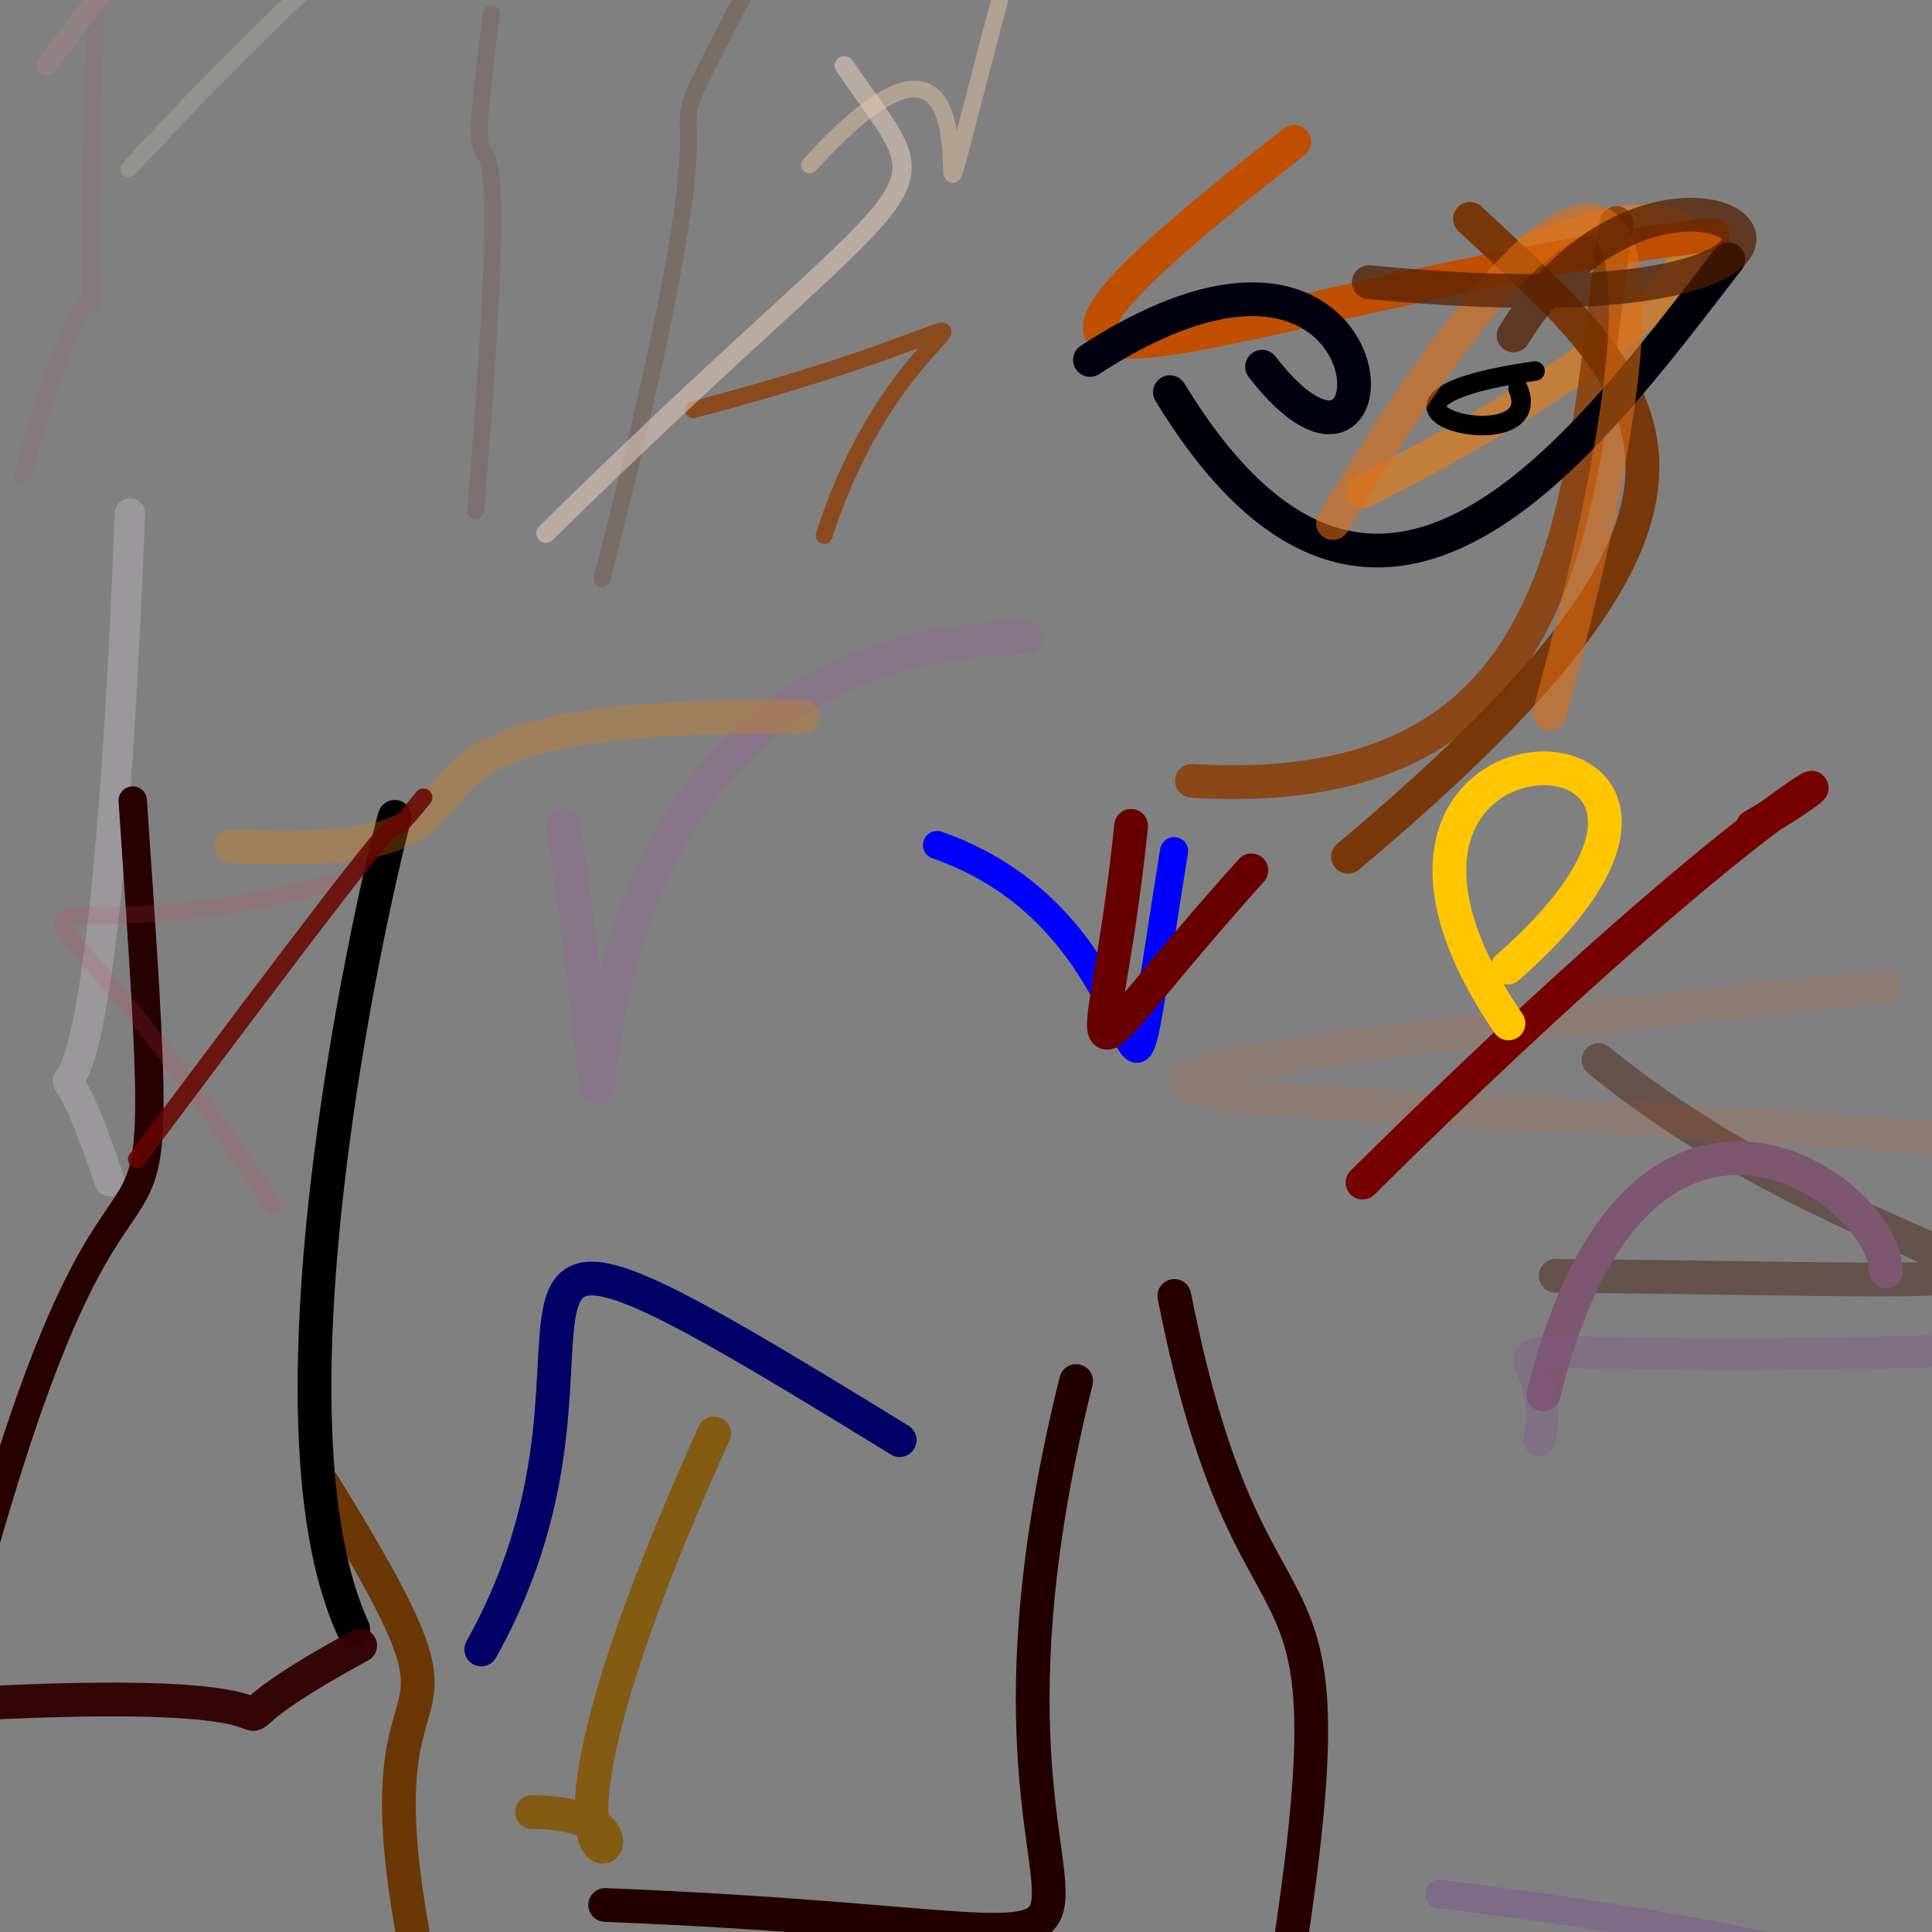 <?xml version="1.0" ?>
<svg xmlns="http://www.w3.org/2000/svg" version="1.1" width="229" height="229">
  <rect width="100%" height="100%" fill="#808080" stroke="none"/>
  <defs/>
  <g>
    <path d="M 51.463 240.968 C 38.487 187.415 62.09 214.56 38.351 176.004" stroke-width="4.0" fill="none" stroke="rgb(106, 55, 5)" stroke-opacity="0.999" stroke-linecap="round" stroke-linejoin="round"/>
    <path d="M 63.056 214.786 C 85.813 214.962 53.459 238.728 84.643 169.906" stroke-width="4.0" fill="none" stroke="rgb(133, 87, 6)" stroke-opacity="0.898" stroke-linecap="round" stroke-linejoin="round"/>
    <path d="M 178.304 31.268 C 203.977 18.58 216.084 30.599 161.55 58.254" stroke-width="4.0" fill="none" stroke="rgb(255, 125, 0)" stroke-opacity="0.531" stroke-linecap="round" stroke-linejoin="round"/>
    <path d="M 122.262 -13.961 C 101.914 60.49 125.909 -13.405 95.968 19.546" stroke-width="2.0" fill="none" stroke="rgb(255, 213, 172)" stroke-opacity="0.39" stroke-linecap="round" stroke-linejoin="round"/>
    <path d="M 46.787 96.822 C 44.981 103.078 29.88 167.03 41.862 193.084" stroke-width="4.0" fill="none" stroke="rgb(0, 0, 0)" stroke-opacity="1.0" stroke-linecap="round" stroke-linejoin="round"/>
    <path d="M 2.643 56.321 C 16.325 8.843 8.066 69.683 11.671 -4.374" stroke-width="2.0" fill="none" stroke="rgb(153, 86, 107)" stroke-opacity="0.163" stroke-linecap="round" stroke-linejoin="round"/>
    <path d="M 97.686 63.464 C 107.767 32.081 130.125 35.941 82.196 48.563" stroke-width="2.0" fill="none" stroke="rgb(143, 59, 0)" stroke-opacity="0.754" stroke-linecap="round" stroke-linejoin="round"/>
    <path d="M 66.743 97.784 C 78.802 178.831 52.259 76.383 121.609 75.561" stroke-width="4.0" fill="none" stroke="rgb(200, 0, 213)" stroke-opacity="0.082" stroke-linecap="round" stroke-linejoin="round"/>
    <path d="M 184.395 151.223 C 269.102 152.021 224.927 154.66 189.467 125.642" stroke-width="4.0" fill="none" stroke="rgb(62, 16, 2)" stroke-opacity="0.407" stroke-linecap="round" stroke-linejoin="round"/>
    <path d="M 12.976 139.98 C 2.416 108.142 11.451 163.586 15.402 60.857" stroke-width="3.604" fill="none" stroke="rgb(255, 243, 255)" stroke-opacity="0.205" stroke-linecap="round" stroke-linejoin="round"/>
    <path d="M 153.399 16.821 C 100.015 58.294 149.035 34.011 203.019 27.81" stroke-width="4.0" fill="none" stroke="rgb(192, 79, 2)" stroke-opacity="1.0" stroke-linecap="round" stroke-linejoin="round"/>
    <path d="M 15.733 94.891 C 20.874 169.838 16.544 113.551 -4.084 191.425" stroke-width="3.365" fill="none" stroke="rgb(39, 0, 0)" stroke-opacity="1.0" stroke-linecap="round" stroke-linejoin="round"/>
    <path d="M 139.163 100.881 C 131.488 148.575 140.539 110.366 111.065 100.162" stroke-width="3.332" fill="none" stroke="rgb(0, 0, 255)" stroke-opacity="1.0" stroke-linecap="round" stroke-linejoin="round"/>
    <path d="M 181.947 43.979 C 154.842 47.857 183.82 55.164 179.937 46.063" stroke-width="2.314" fill="none" stroke="rgb(0, 0, 0)" stroke-opacity="1.0" stroke-linecap="round" stroke-linejoin="round"/>
    <path d="M 223.383 116.934 C 71.864 132.346 160.186 128.918 235.868 135.453" stroke-width="4.0" fill="none" stroke="rgb(255, 87, 0)" stroke-opacity="0.095" stroke-linecap="round" stroke-linejoin="round"/>
    <path d="M 191.597 26.433 C 186.91 56.577 188.867 95.46 141.287 92.554" stroke-width="4.0" fill="none" stroke="rgb(141, 58, 0)" stroke-opacity="0.814" stroke-linecap="round" stroke-linejoin="round"/>
    <path d="M 159.776 101.556 C 211.434 58.276 196.377 46.532 174.238 25.941" stroke-width="4.0" fill="none" stroke="rgb(121, 50, 0)" stroke-opacity="0.921" stroke-linecap="round" stroke-linejoin="round"/>
    <path d="M 182.95 165.295 C 193.985 120.296 223.299 140.588 223.545 150.681" stroke-width="4.0" fill="none" stroke="rgb(125, 87, 111)" stroke-opacity="1.0" stroke-linecap="round" stroke-linejoin="round"/>
    <path d="M 207.747 97.956 C 224.458 88.362 212.12 90.111 161.499 140.174" stroke-width="4.0" fill="none" stroke="rgb(119, 0, 0)" stroke-opacity="1.0" stroke-linecap="round" stroke-linejoin="round"/>
    <path d="M 39.653 -29.913 C 13.699 15.002 36.727 -34.963 5.593 7.716" stroke-width="2.456" fill="none" stroke="rgb(235, 142, 151)" stroke-opacity="0.154" stroke-linecap="round" stroke-linejoin="round"/>
    <path d="M 152.923 230.523 C 160.747 178.351 148.518 200.979 139.195 153.604" stroke-width="4.0" fill="none" stroke="rgb(38, 0, 0)" stroke-opacity="1.0" stroke-linecap="round" stroke-linejoin="round"/>
    <path d="M 58.246 1.627 C 53.689 36.614 61.984 -7.58 56.379 60.529" stroke-width="2.0" fill="none" stroke="rgb(88, 23, 16)" stroke-opacity="0.138" stroke-linecap="round" stroke-linejoin="round"/>
    <path d="M 32.392 142.964 C -0.59 92.254 -3.73 116.37 39.749 104.572" stroke-width="2.0" fill="none" stroke="rgb(207, 69, 96)" stroke-opacity="0.176" stroke-linecap="round" stroke-linejoin="round"/>
    <path d="M 178.7 114.685 C 214.954 82.917 151.592 81.362 178.802 121.306" stroke-width="4.0" fill="none" stroke="rgb(255, 198, 0)" stroke-opacity="1.0" stroke-linecap="round" stroke-linejoin="round"/>
    <path d="M 129.194 42.664 C 166.621 18.323 166.506 65.394 149.594 43.469" stroke-width="4.0" fill="none" stroke="rgb(0, 0, 15)" stroke-opacity="1.0" stroke-linecap="round" stroke-linejoin="round"/>
    <path d="M 71.363 68.582 C 91.019 -7.944 73.184 28.349 88.829 -1.879" stroke-width="2.0" fill="none" stroke="rgb(94, 51, 23)" stroke-opacity="0.237" stroke-linecap="round" stroke-linejoin="round"/>
    <path d="M 27.409 100.298 C 70.113 102.457 31.602 84.367 95.11 84.921" stroke-width="4.0" fill="none" stroke="rgb(226, 125, 0)" stroke-opacity="0.307" stroke-linecap="round" stroke-linejoin="round"/>
    <path d="M 106.638 170.698 C 44.51 132.453 78.523 157.099 57.042 195.508" stroke-width="4.0" fill="none" stroke="rgb(0, 0, 103)" stroke-opacity="1.0" stroke-linecap="round" stroke-linejoin="round"/>
    <path d="M 71.73 225.797 C 156.873 229.184 107.99 242.305 127.551 163.693" stroke-width="4.0" fill="none" stroke="rgb(34, 0, 0)" stroke-opacity="1.0" stroke-linecap="round" stroke-linejoin="round"/>
    <path d="M 204.33 187.878 C 209.254 191.767 183.006 200.603 204.827 201.693" stroke-width="2.0" fill="none" stroke="rgb(255, 141, 0)" stroke-opacity="0.0" stroke-linecap="round" stroke-linejoin="round"/>
    <path d="M 170.629 224.503 C 230.954 231.898 227.736 238.588 228.953 236.782" stroke-width="3.38" fill="none" stroke="rgb(122, 0, 176)" stroke-opacity="0.161" stroke-linecap="round" stroke-linejoin="round"/>
    <path d="M 15.257 20.016 C 57.838 -26.107 75.833 -30.151 85.518 -31.042" stroke-width="2.0" fill="none" stroke="rgb(255, 255, 218)" stroke-opacity="0.153" stroke-linecap="round" stroke-linejoin="round"/>
    <path d="M 204.867 30.73 C 187.986 52.576 163.338 86.99 138.672 46.485" stroke-width="4.0" fill="none" stroke="rgb(1, 0, 10)" stroke-opacity="1.0" stroke-linecap="round" stroke-linejoin="round"/>
    <path d="M 148.327 103.167 C 124.594 129.591 130.825 129.717 134.071 97.889" stroke-width="4.0" fill="none" stroke="rgb(105, 0, 0)" stroke-opacity="1.0" stroke-linecap="round" stroke-linejoin="round"/>
    <path d="M 64.703 63.197 C 112.109 16.605 112.42 25.75 100.07 7.785" stroke-width="2.285" fill="none" stroke="rgb(227, 205, 191)" stroke-opacity="0.555" stroke-linecap="round" stroke-linejoin="round"/>
    <path d="M 16.224 137.403 C 59.56 79.394 40.697 106.218 50.191 94.523" stroke-width="2.125" fill="none" stroke="rgb(103, 6, 0)" stroke-opacity="0.871" stroke-linecap="round" stroke-linejoin="round"/>
    <path d="M 42.692 195.045 C 13.049 211.151 56.353 197.339 -16.627 202.809" stroke-width="4.0" fill="none" stroke="rgb(49, 2, 0)" stroke-opacity="0.96" stroke-linecap="round" stroke-linejoin="round"/>
    <path d="M 157.99 61.994 C 190.73 7.552 202.591 15.157 183.664 84.575" stroke-width="4.0" fill="none" stroke="rgb(222, 110, 20)" stroke-opacity="0.588" stroke-linecap="round" stroke-linejoin="round"/>
    <path d="M 179.396 39.759 C 199.009 7.685 235.955 40.585 162.246 33.444" stroke-width="4.0" fill="none" stroke="rgb(84, 29, 0)" stroke-opacity="0.722" stroke-linecap="round" stroke-linejoin="round"/>
    <path d="M 182.487 170.662 C 185.559 155.057 162.768 162.315 233.156 160.039" stroke-width="3.81" fill="none" stroke="rgb(124, 91, 134)" stroke-opacity="0.394" stroke-linecap="round" stroke-linejoin="round"/>
  </g>
</svg>
